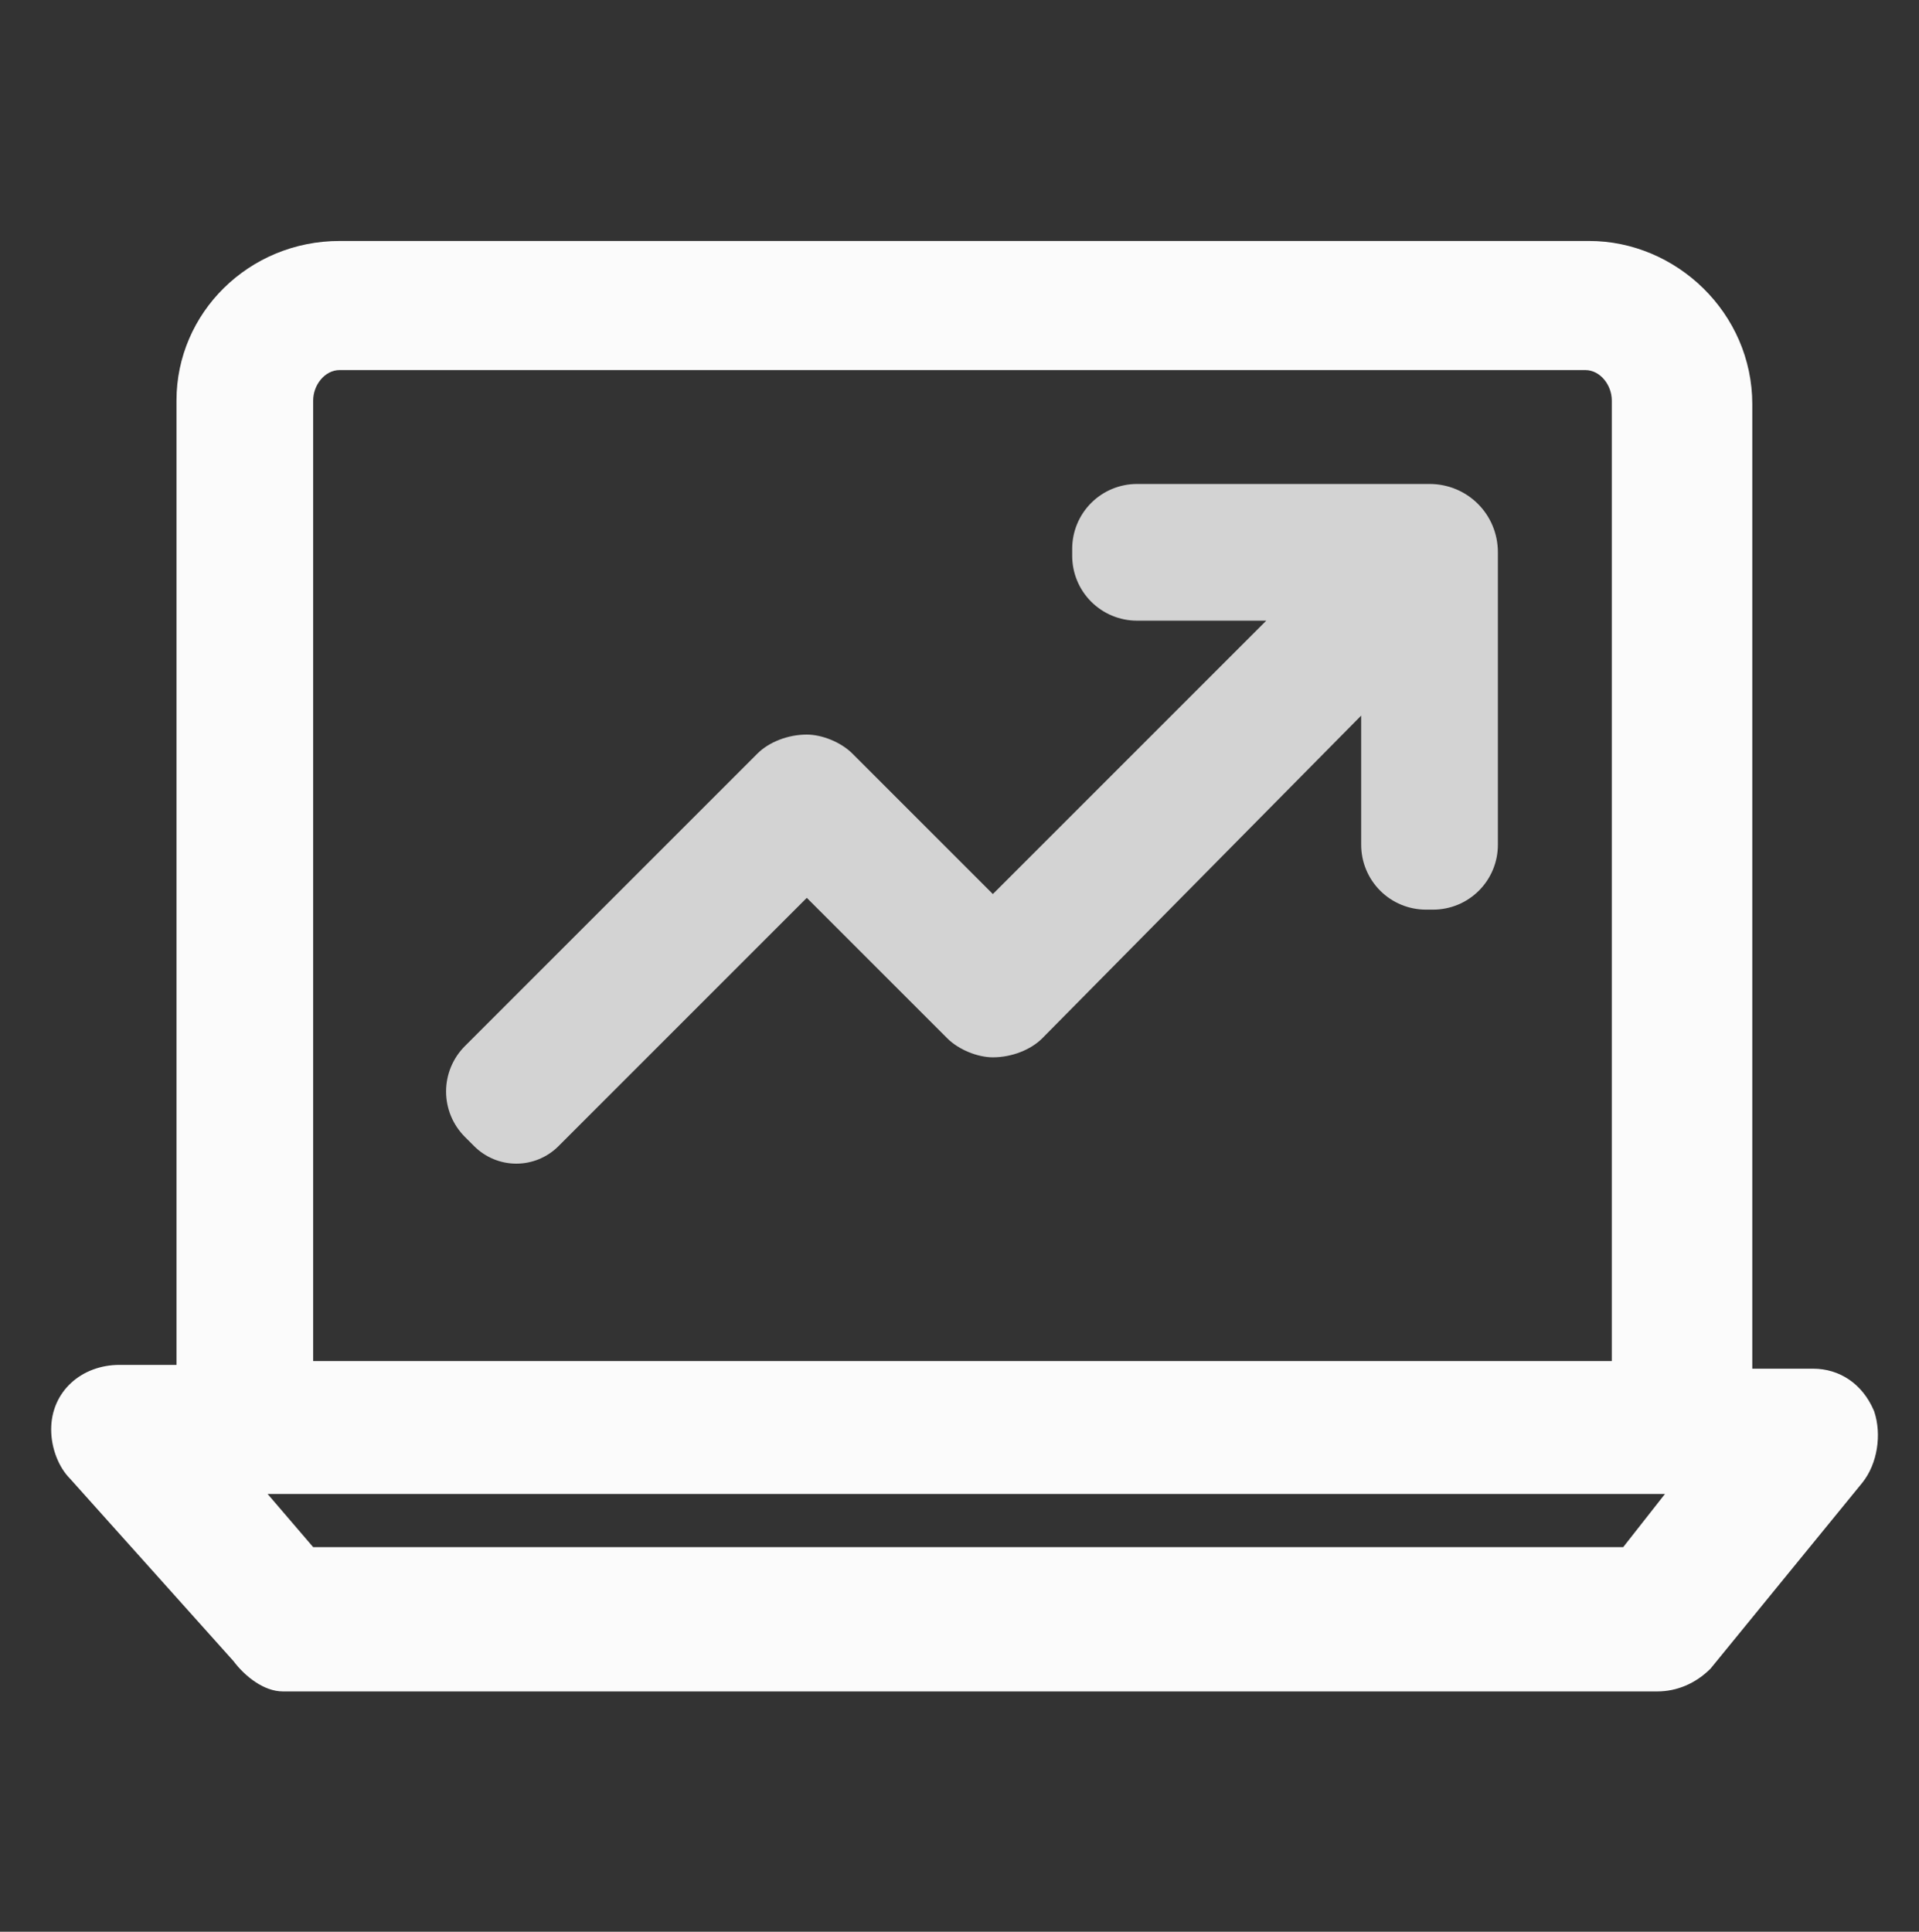 <svg width="150" height="151" viewBox="0 0 150 151" fill="none" xmlns="http://www.w3.org/2000/svg">
<rect x="0" y="0" width="150" height="151" fill="#333333" stroke="none"/>
<path fill-rule="evenodd" clip-rule="evenodd" d="M22.105 132.215C20.621 132.215 19.137 131.028 18.247 129.841L5.484 115.594C4.594 114.704 4 113.22 4 111.736C4 108.768 6.374 106.69 9.343 106.69H13.795V31.301C13.795 24.474 19.434 18.835 26.557 18.835H124.207C131.033 18.835 136.969 24.474 136.969 31.598V106.987H141.421H141.718C143.796 106.987 145.577 108.174 146.467 110.252L146.5 110.335C147.094 112.116 146.764 114.407 145.577 115.891L133.704 130.434C132.517 131.622 131.033 132.215 129.549 132.215H22.105ZM126.878 120.937L130.143 116.781H20.918L24.48 120.937H126.878ZM125.987 106.393V31.301C125.987 30.114 125.097 28.927 123.91 28.927H26.557C25.37 28.927 24.48 30.114 24.48 31.301V106.393H125.987Z" fill="#FBFBFB"/>
<path opacity="0.8" fill-rule="evenodd" clip-rule="evenodd" d="M40.359 90.959C39.123 90.959 37.939 90.468 37.065 89.595L36.337 88.867C35.396 87.926 34.868 86.65 34.868 85.32V85.32C34.868 83.99 35.396 82.714 36.337 81.773L59.206 58.904C60.096 58.014 61.58 57.42 63.064 57.42C64.251 57.42 65.736 58.014 66.626 58.904L77.608 69.886L98.978 48.516H88.876C87.532 48.516 86.243 47.982 85.293 47.032V47.032C84.343 46.082 83.809 44.793 83.809 43.449V42.898C83.809 41.554 84.343 40.265 85.293 39.315V39.315C86.243 38.365 87.532 37.831 88.876 37.831H111.741C114.709 37.831 117.083 40.205 117.083 43.173V66.038C117.083 67.382 116.549 68.671 115.599 69.621V69.621C114.649 70.571 113.36 71.105 112.016 71.105H111.465C110.121 71.105 108.832 70.571 107.882 69.621V69.621C106.932 68.671 106.398 67.382 106.398 66.038V55.936L81.466 81.165C80.576 82.055 79.092 82.649 77.608 82.649C76.421 82.649 74.936 82.055 74.046 81.165L63.064 70.183L43.652 89.595C42.779 90.468 41.594 90.959 40.359 90.959V90.959Z" fill="#FBFBFB"/>
</svg>
